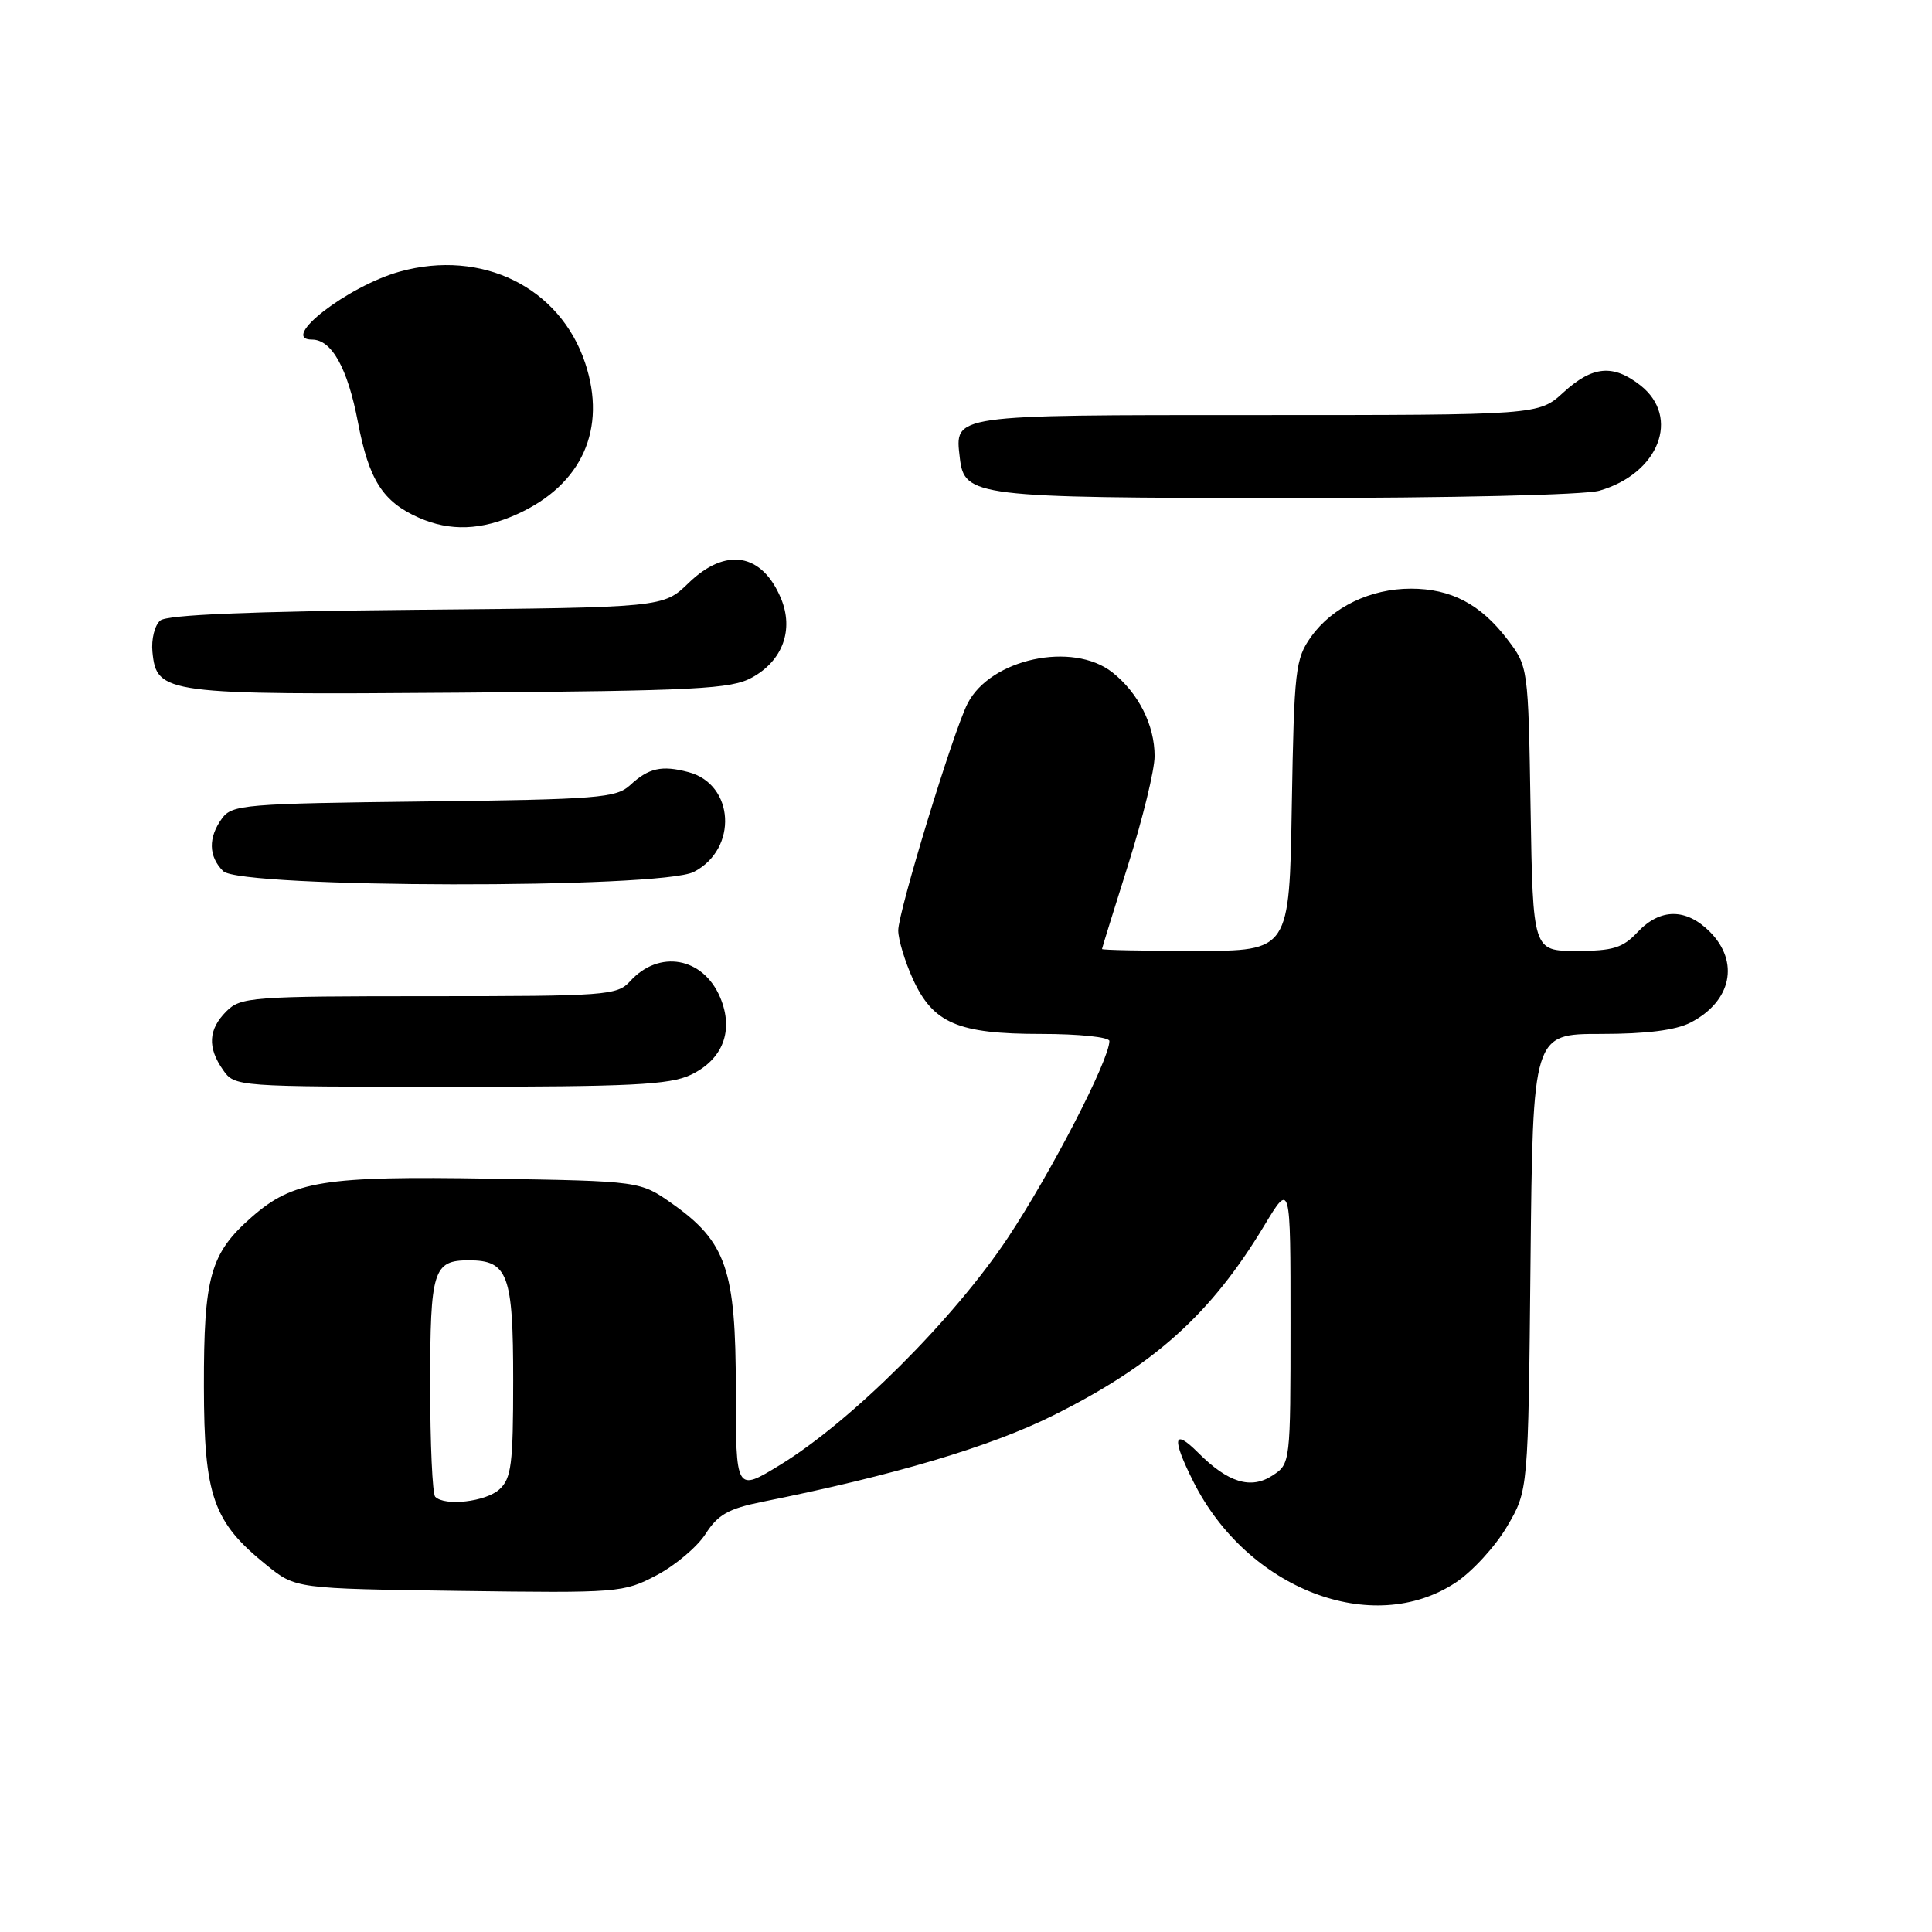 <?xml version="1.0" encoding="UTF-8" standalone="no"?>
<!DOCTYPE svg PUBLIC "-//W3C//DTD SVG 1.1//EN" "http://www.w3.org/Graphics/SVG/1.1/DTD/svg11.dtd" >
<svg xmlns="http://www.w3.org/2000/svg" xmlns:xlink="http://www.w3.org/1999/xlink" version="1.1" viewBox="0 0 256 256">
 <g >
 <path fill="currentColor"
d=" M 192.88 209.70 C 195.09 208.24 198.15 204.90 199.69 202.27 C 202.50 197.50 202.50 197.50 202.80 167.25 C 203.11 137.00 203.11 137.00 212.10 137.00 C 218.17 137.00 222.05 136.51 224.02 135.49 C 229.44 132.68 230.54 127.45 226.55 123.45 C 223.41 120.32 219.98 120.33 217.00 123.50 C 215.02 125.61 213.74 126.00 208.89 126.00 C 203.12 126.00 203.12 126.00 202.81 107.17 C 202.50 88.34 202.50 88.34 199.70 84.67 C 196.17 80.05 192.25 78.00 186.95 78.00 C 181.59 78.00 176.54 80.44 173.73 84.37 C 171.64 87.30 171.48 88.72 171.17 106.75 C 170.85 126.00 170.85 126.00 158.42 126.00 C 151.59 126.00 146.01 125.89 146.02 125.75 C 146.03 125.61 147.60 120.55 149.51 114.50 C 151.42 108.45 152.99 102.02 152.99 100.20 C 153.00 96.08 150.84 91.81 147.39 89.09 C 142.12 84.95 131.24 87.29 128.21 93.22 C 126.32 96.89 119.00 120.89 119.02 123.30 C 119.03 124.51 119.90 127.38 120.94 129.68 C 123.62 135.59 126.91 137.00 137.95 137.00 C 142.96 137.00 147.00 137.42 147.00 137.94 C 147.00 140.43 139.24 155.45 133.52 164.05 C 126.32 174.86 112.80 188.34 103.38 194.10 C 97.50 197.70 97.50 197.70 97.50 184.10 C 97.50 168.25 96.24 164.56 89.08 159.50 C 84.83 156.50 84.83 156.50 65.05 156.18 C 42.83 155.81 38.83 156.46 33.34 161.28 C 27.86 166.09 27.00 169.15 27.02 183.72 C 27.04 198.28 28.23 201.67 35.34 207.40 C 39.18 210.50 39.18 210.50 60.84 210.80 C 81.98 211.09 82.61 211.04 87.00 208.73 C 89.47 207.43 92.40 204.96 93.50 203.24 C 95.12 200.70 96.53 199.90 101.00 199.00 C 118.43 195.50 131.17 191.72 139.50 187.58 C 152.94 180.89 160.45 174.14 167.53 162.38 C 171.00 156.62 171.00 156.62 171.00 175.29 C 171.00 193.81 170.98 193.97 168.63 195.50 C 165.75 197.39 162.73 196.47 158.75 192.48 C 155.46 189.19 155.23 190.55 158.11 196.29 C 165.26 210.58 181.87 216.98 192.88 209.70 Z  M 91.53 142.42 C 95.80 140.39 97.27 136.54 95.43 132.17 C 93.18 126.83 87.33 125.77 83.48 130.03 C 81.79 131.89 80.31 132.00 56.85 132.00 C 33.33 132.00 31.89 132.11 30.00 134.00 C 27.60 136.40 27.46 138.79 29.56 141.78 C 31.10 143.99 31.29 144.00 59.66 144.00 C 83.60 144.00 88.73 143.75 91.53 142.42 Z  M 91.94 115.53 C 97.80 112.50 97.34 103.92 91.22 102.31 C 87.68 101.37 85.95 101.76 83.49 104.04 C 81.66 105.73 79.23 105.93 56.16 106.20 C 32.44 106.48 30.75 106.62 29.42 108.44 C 27.57 110.98 27.62 113.48 29.57 115.43 C 31.84 117.70 87.58 117.79 91.94 115.53 Z  M 99.64 89.78 C 103.72 87.55 105.22 83.42 103.47 79.26 C 100.95 73.27 96.16 72.48 91.24 77.25 C 87.89 80.50 87.89 80.50 55.24 80.80 C 33.15 81.01 22.14 81.46 21.24 82.22 C 20.50 82.83 20.03 84.71 20.20 86.39 C 20.75 91.95 21.78 92.08 61.00 91.78 C 92.35 91.53 96.87 91.30 99.64 89.78 Z  M 68.54 68.12 C 77.12 64.23 80.44 56.84 77.54 48.11 C 74.20 38.06 63.86 32.97 52.97 35.99 C 46.07 37.91 36.92 45.00 41.35 45.00 C 43.95 45.00 46.06 48.78 47.42 55.91 C 48.88 63.60 50.72 66.49 55.50 68.60 C 59.65 70.43 63.79 70.28 68.54 68.12 Z  M 211.92 65.02 C 219.80 62.76 222.72 55.29 217.37 51.07 C 213.75 48.23 211.02 48.47 207.16 52.00 C 203.88 55.00 203.88 55.00 166.56 55.00 C 125.88 55.00 126.51 54.91 127.18 60.67 C 127.77 65.80 129.14 65.97 170.51 65.99 C 192.28 65.99 209.97 65.58 211.92 65.02 Z  M 57.67 198.33 C 57.30 197.97 57.00 191.31 57.00 183.53 C 57.00 168.29 57.40 167.00 62.13 167.00 C 67.31 167.00 68.00 168.87 68.00 182.92 C 68.00 194.02 67.76 195.91 66.17 197.35 C 64.36 198.99 58.95 199.61 57.67 198.33 Z "/>
</g>
</svg>